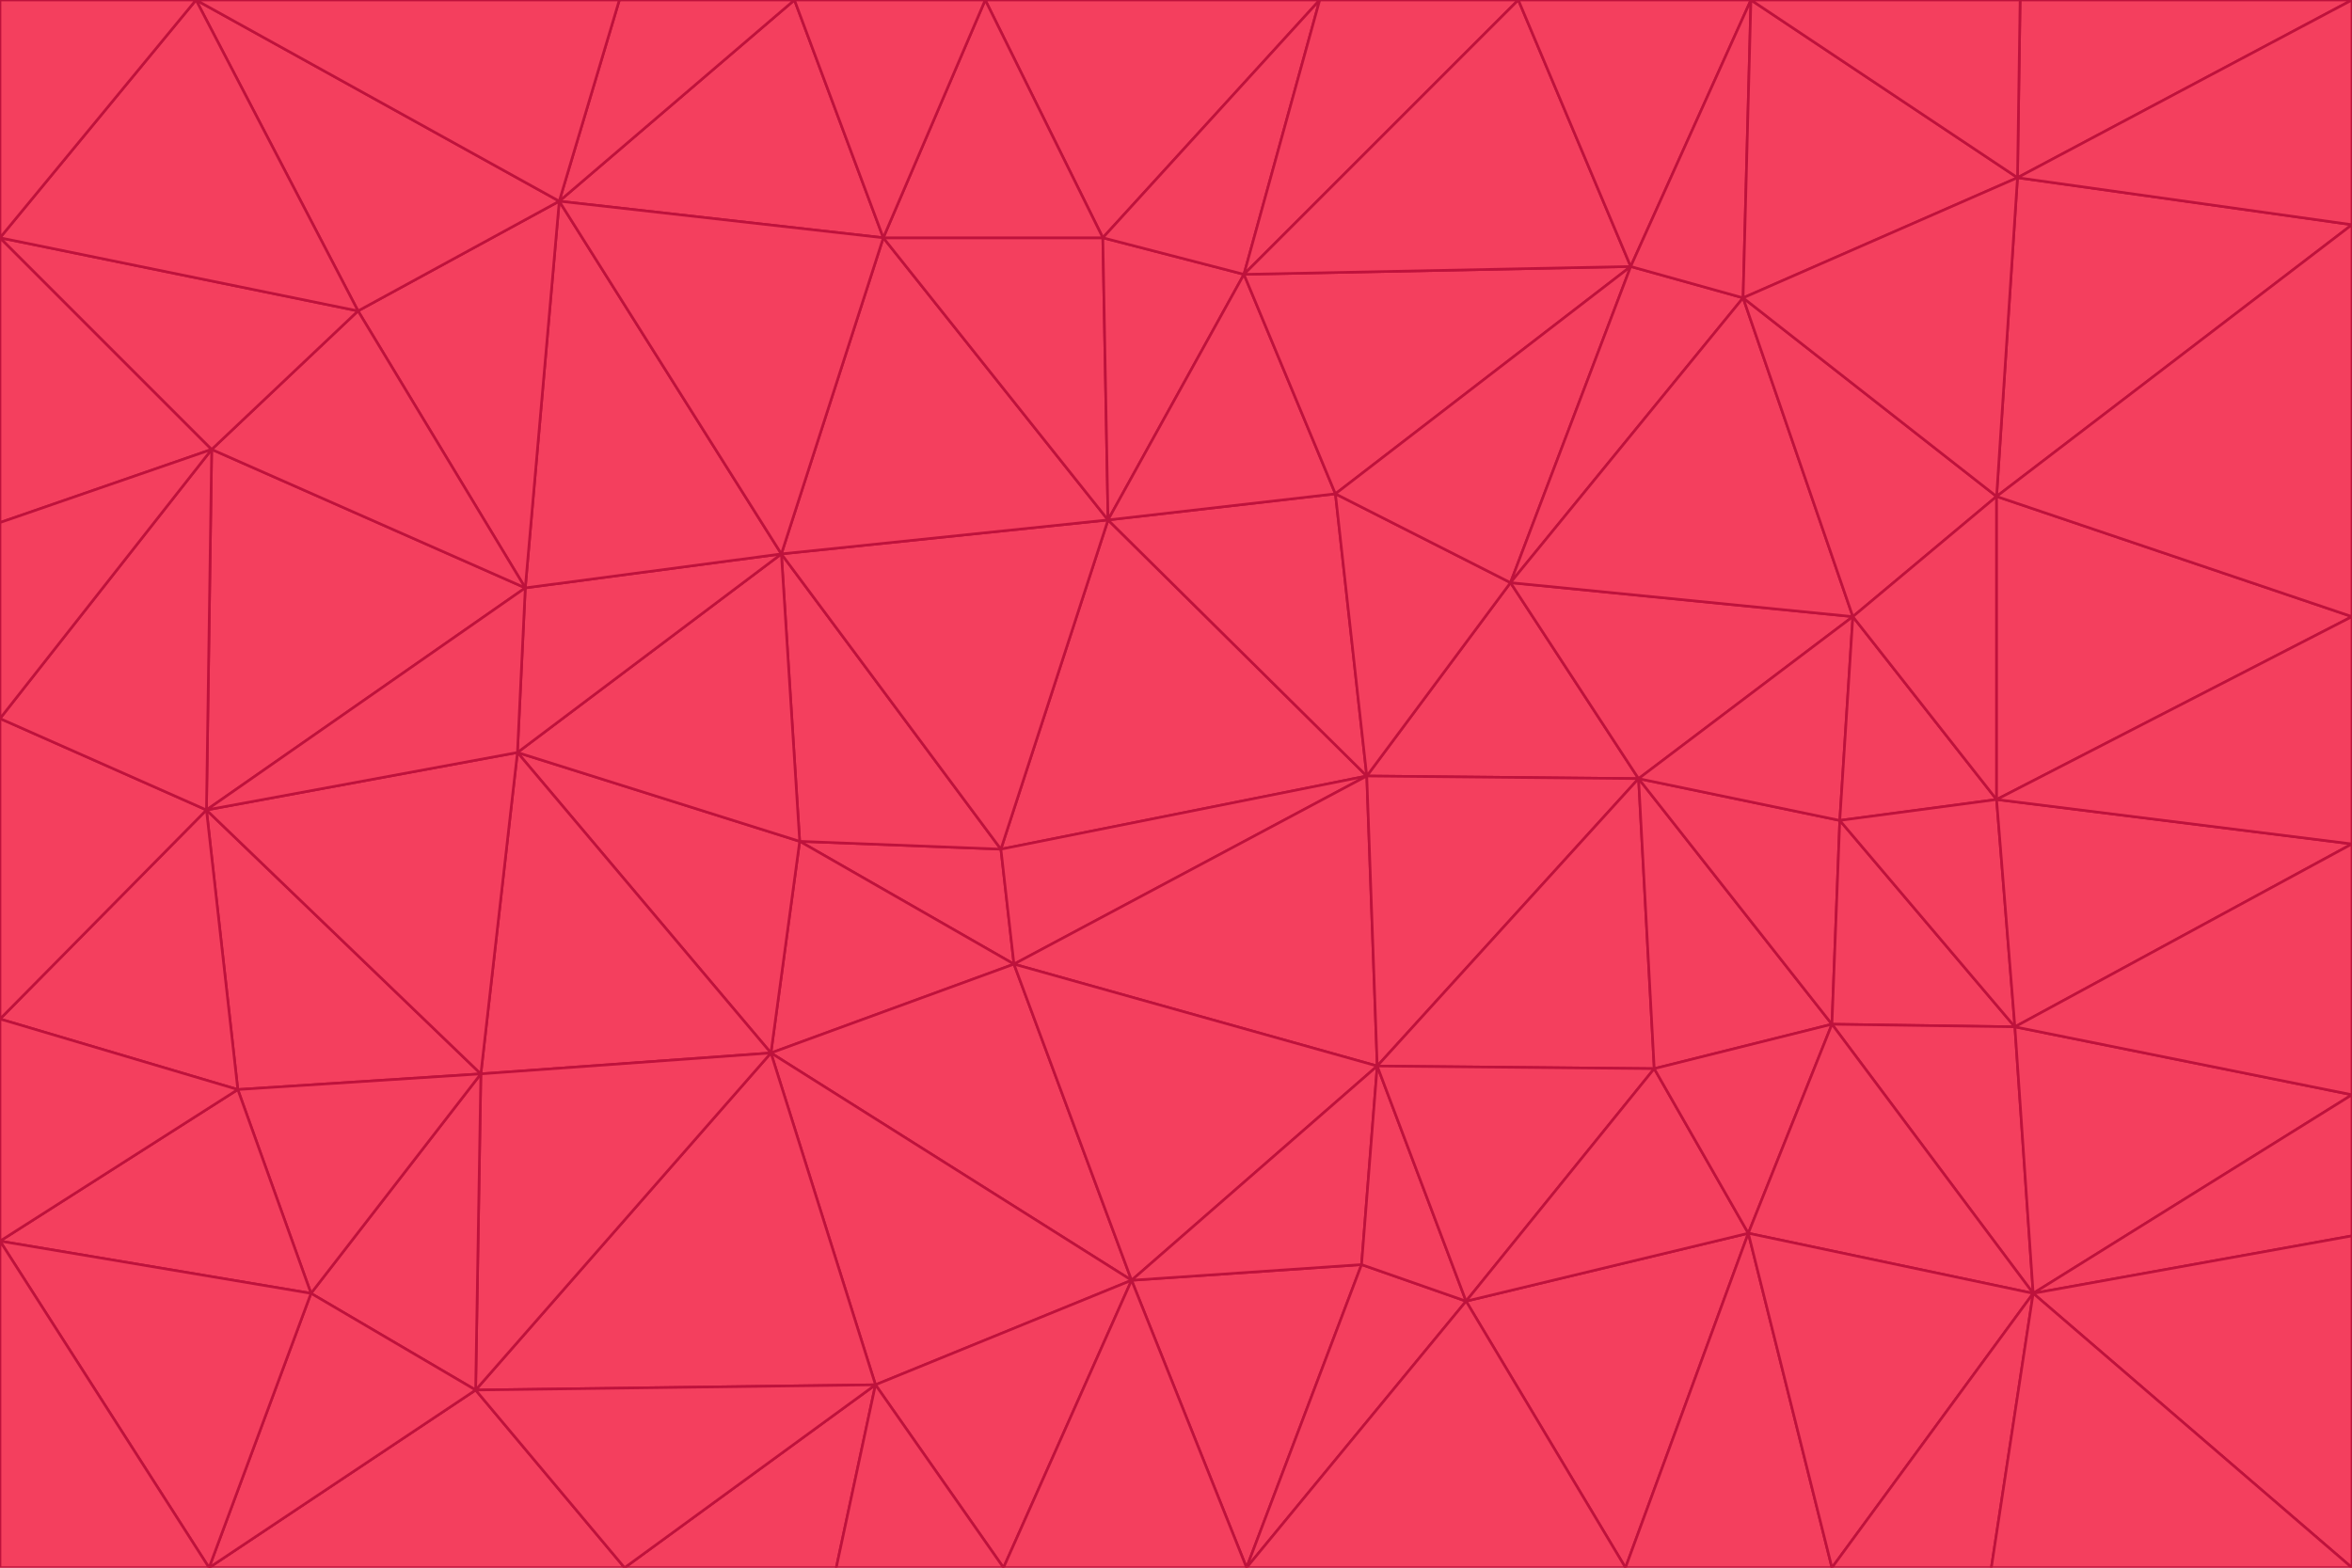 <svg id="visual" viewBox="0 0 900 600" width="900" height="600" xmlns="http://www.w3.org/2000/svg" xmlns:xlink="http://www.w3.org/1999/xlink" version="1.1"><g stroke-width="1" stroke-linejoin="bevel"><path d="M383 325L306 322L388 369Z" fill="#f43f5e" stroke="#be123c"></path><path d="M306 322L295 403L388 369Z" fill="#f43f5e" stroke="#be123c"></path><path d="M383 325L299 212L306 322Z" fill="#f43f5e" stroke="#be123c"></path><path d="M306 322L198 288L295 403Z" fill="#f43f5e" stroke="#be123c"></path><path d="M299 212L198 288L306 322Z" fill="#f43f5e" stroke="#be123c"></path><path d="M295 403L433 490L388 369Z" fill="#f43f5e" stroke="#be123c"></path><path d="M523 297L424 199L383 325Z" fill="#f43f5e" stroke="#be123c"></path><path d="M198 288L184 411L295 403Z" fill="#f43f5e" stroke="#be123c"></path><path d="M295 403L335 530L433 490Z" fill="#f43f5e" stroke="#be123c"></path><path d="M523 297L383 325L388 369Z" fill="#f43f5e" stroke="#be123c"></path><path d="M383 325L424 199L299 212Z" fill="#f43f5e" stroke="#be123c"></path><path d="M182 532L335 530L295 403Z" fill="#f43f5e" stroke="#be123c"></path><path d="M527 408L523 297L388 369Z" fill="#f43f5e" stroke="#be123c"></path><path d="M299 212L201 225L198 288Z" fill="#f43f5e" stroke="#be123c"></path><path d="M79 310L91 417L184 411Z" fill="#f43f5e" stroke="#be123c"></path><path d="M433 490L527 408L388 369Z" fill="#f43f5e" stroke="#be123c"></path><path d="M477 600L521 484L433 490Z" fill="#f43f5e" stroke="#be123c"></path><path d="M433 490L521 484L527 408Z" fill="#f43f5e" stroke="#be123c"></path><path d="M523 297L511 189L424 199Z" fill="#f43f5e" stroke="#be123c"></path><path d="M424 199L338 91L299 212Z" fill="#f43f5e" stroke="#be123c"></path><path d="M184 411L182 532L295 403Z" fill="#f43f5e" stroke="#be123c"></path><path d="M239 600L320 600L335 530Z" fill="#f43f5e" stroke="#be123c"></path><path d="M335 530L384 600L433 490Z" fill="#f43f5e" stroke="#be123c"></path><path d="M320 600L384 600L335 530Z" fill="#f43f5e" stroke="#be123c"></path><path d="M79 310L184 411L198 288Z" fill="#f43f5e" stroke="#be123c"></path><path d="M184 411L119 495L182 532Z" fill="#f43f5e" stroke="#be123c"></path><path d="M422 91L338 91L424 199Z" fill="#f43f5e" stroke="#be123c"></path><path d="M299 212L214 77L201 225Z" fill="#f43f5e" stroke="#be123c"></path><path d="M477 600L561 498L521 484Z" fill="#f43f5e" stroke="#be123c"></path><path d="M521 484L561 498L527 408Z" fill="#f43f5e" stroke="#be123c"></path><path d="M627 298L578 223L523 297Z" fill="#f43f5e" stroke="#be123c"></path><path d="M523 297L578 223L511 189Z" fill="#f43f5e" stroke="#be123c"></path><path d="M91 417L119 495L184 411Z" fill="#f43f5e" stroke="#be123c"></path><path d="M627 298L523 297L527 408Z" fill="#f43f5e" stroke="#be123c"></path><path d="M476 105L422 91L424 199Z" fill="#f43f5e" stroke="#be123c"></path><path d="M81 172L79 310L201 225Z" fill="#f43f5e" stroke="#be123c"></path><path d="M201 225L79 310L198 288Z" fill="#f43f5e" stroke="#be123c"></path><path d="M80 600L239 600L182 532Z" fill="#f43f5e" stroke="#be123c"></path><path d="M182 532L239 600L335 530Z" fill="#f43f5e" stroke="#be123c"></path><path d="M476 105L424 199L511 189Z" fill="#f43f5e" stroke="#be123c"></path><path d="M624 102L476 105L511 189Z" fill="#f43f5e" stroke="#be123c"></path><path d="M384 600L477 600L433 490Z" fill="#f43f5e" stroke="#be123c"></path><path d="M633 409L627 298L527 408Z" fill="#f43f5e" stroke="#be123c"></path><path d="M561 498L633 409L527 408Z" fill="#f43f5e" stroke="#be123c"></path><path d="M304 0L214 77L338 91Z" fill="#f43f5e" stroke="#be123c"></path><path d="M338 91L214 77L299 212Z" fill="#f43f5e" stroke="#be123c"></path><path d="M214 77L137 119L201 225Z" fill="#f43f5e" stroke="#be123c"></path><path d="M137 119L81 172L201 225Z" fill="#f43f5e" stroke="#be123c"></path><path d="M91 417L0 475L119 495Z" fill="#f43f5e" stroke="#be123c"></path><path d="M79 310L0 390L91 417Z" fill="#f43f5e" stroke="#be123c"></path><path d="M0 275L0 390L79 310Z" fill="#f43f5e" stroke="#be123c"></path><path d="M622 600L669 472L561 498Z" fill="#f43f5e" stroke="#be123c"></path><path d="M561 498L669 472L633 409Z" fill="#f43f5e" stroke="#be123c"></path><path d="M633 409L701 392L627 298Z" fill="#f43f5e" stroke="#be123c"></path><path d="M81 172L0 275L79 310Z" fill="#f43f5e" stroke="#be123c"></path><path d="M505 0L377 0L422 91Z" fill="#f43f5e" stroke="#be123c"></path><path d="M422 91L377 0L338 91Z" fill="#f43f5e" stroke="#be123c"></path><path d="M377 0L304 0L338 91Z" fill="#f43f5e" stroke="#be123c"></path><path d="M214 77L75 0L137 119Z" fill="#f43f5e" stroke="#be123c"></path><path d="M669 472L701 392L633 409Z" fill="#f43f5e" stroke="#be123c"></path><path d="M627 298L709 236L578 223Z" fill="#f43f5e" stroke="#be123c"></path><path d="M119 495L80 600L182 532Z" fill="#f43f5e" stroke="#be123c"></path><path d="M0 475L80 600L119 495Z" fill="#f43f5e" stroke="#be123c"></path><path d="M701 392L704 314L627 298Z" fill="#f43f5e" stroke="#be123c"></path><path d="M578 223L624 102L511 189Z" fill="#f43f5e" stroke="#be123c"></path><path d="M476 105L505 0L422 91Z" fill="#f43f5e" stroke="#be123c"></path><path d="M0 390L0 475L91 417Z" fill="#f43f5e" stroke="#be123c"></path><path d="M304 0L237 0L214 77Z" fill="#f43f5e" stroke="#be123c"></path><path d="M0 91L0 200L81 172Z" fill="#f43f5e" stroke="#be123c"></path><path d="M477 600L622 600L561 498Z" fill="#f43f5e" stroke="#be123c"></path><path d="M771 393L704 314L701 392Z" fill="#f43f5e" stroke="#be123c"></path><path d="M0 91L81 172L137 119Z" fill="#f43f5e" stroke="#be123c"></path><path d="M81 172L0 200L0 275Z" fill="#f43f5e" stroke="#be123c"></path><path d="M667 114L624 102L578 223Z" fill="#f43f5e" stroke="#be123c"></path><path d="M704 314L709 236L627 298Z" fill="#f43f5e" stroke="#be123c"></path><path d="M764 306L709 236L704 314Z" fill="#f43f5e" stroke="#be123c"></path><path d="M581 0L505 0L476 105Z" fill="#f43f5e" stroke="#be123c"></path><path d="M709 236L667 114L578 223Z" fill="#f43f5e" stroke="#be123c"></path><path d="M624 102L581 0L476 105Z" fill="#f43f5e" stroke="#be123c"></path><path d="M771 393L701 392L778 495Z" fill="#f43f5e" stroke="#be123c"></path><path d="M771 393L764 306L704 314Z" fill="#f43f5e" stroke="#be123c"></path><path d="M709 236L764 190L667 114Z" fill="#f43f5e" stroke="#be123c"></path><path d="M0 475L0 600L80 600Z" fill="#f43f5e" stroke="#be123c"></path><path d="M670 0L581 0L624 102Z" fill="#f43f5e" stroke="#be123c"></path><path d="M778 495L701 392L669 472Z" fill="#f43f5e" stroke="#be123c"></path><path d="M75 0L0 91L137 119Z" fill="#f43f5e" stroke="#be123c"></path><path d="M622 600L701 600L669 472Z" fill="#f43f5e" stroke="#be123c"></path><path d="M237 0L75 0L214 77Z" fill="#f43f5e" stroke="#be123c"></path><path d="M764 306L764 190L709 236Z" fill="#f43f5e" stroke="#be123c"></path><path d="M667 114L670 0L624 102Z" fill="#f43f5e" stroke="#be123c"></path><path d="M900 236L764 190L764 306Z" fill="#f43f5e" stroke="#be123c"></path><path d="M701 600L778 495L669 472Z" fill="#f43f5e" stroke="#be123c"></path><path d="M900 86L772 68L764 190Z" fill="#f43f5e" stroke="#be123c"></path><path d="M772 68L670 0L667 114Z" fill="#f43f5e" stroke="#be123c"></path><path d="M701 600L762 600L778 495Z" fill="#f43f5e" stroke="#be123c"></path><path d="M75 0L0 0L0 91Z" fill="#f43f5e" stroke="#be123c"></path><path d="M900 323L764 306L771 393Z" fill="#f43f5e" stroke="#be123c"></path><path d="M764 190L772 68L667 114Z" fill="#f43f5e" stroke="#be123c"></path><path d="M900 0L773 0L772 68Z" fill="#f43f5e" stroke="#be123c"></path><path d="M772 68L773 0L670 0Z" fill="#f43f5e" stroke="#be123c"></path><path d="M900 419L771 393L778 495Z" fill="#f43f5e" stroke="#be123c"></path><path d="M900 419L900 323L771 393Z" fill="#f43f5e" stroke="#be123c"></path><path d="M900 473L900 419L778 495Z" fill="#f43f5e" stroke="#be123c"></path><path d="M900 323L900 236L764 306Z" fill="#f43f5e" stroke="#be123c"></path><path d="M900 600L900 473L778 495Z" fill="#f43f5e" stroke="#be123c"></path><path d="M762 600L900 600L778 495Z" fill="#f43f5e" stroke="#be123c"></path><path d="M900 236L900 86L764 190Z" fill="#f43f5e" stroke="#be123c"></path><path d="M900 86L900 0L772 68Z" fill="#f43f5e" stroke="#be123c"></path></g></svg>